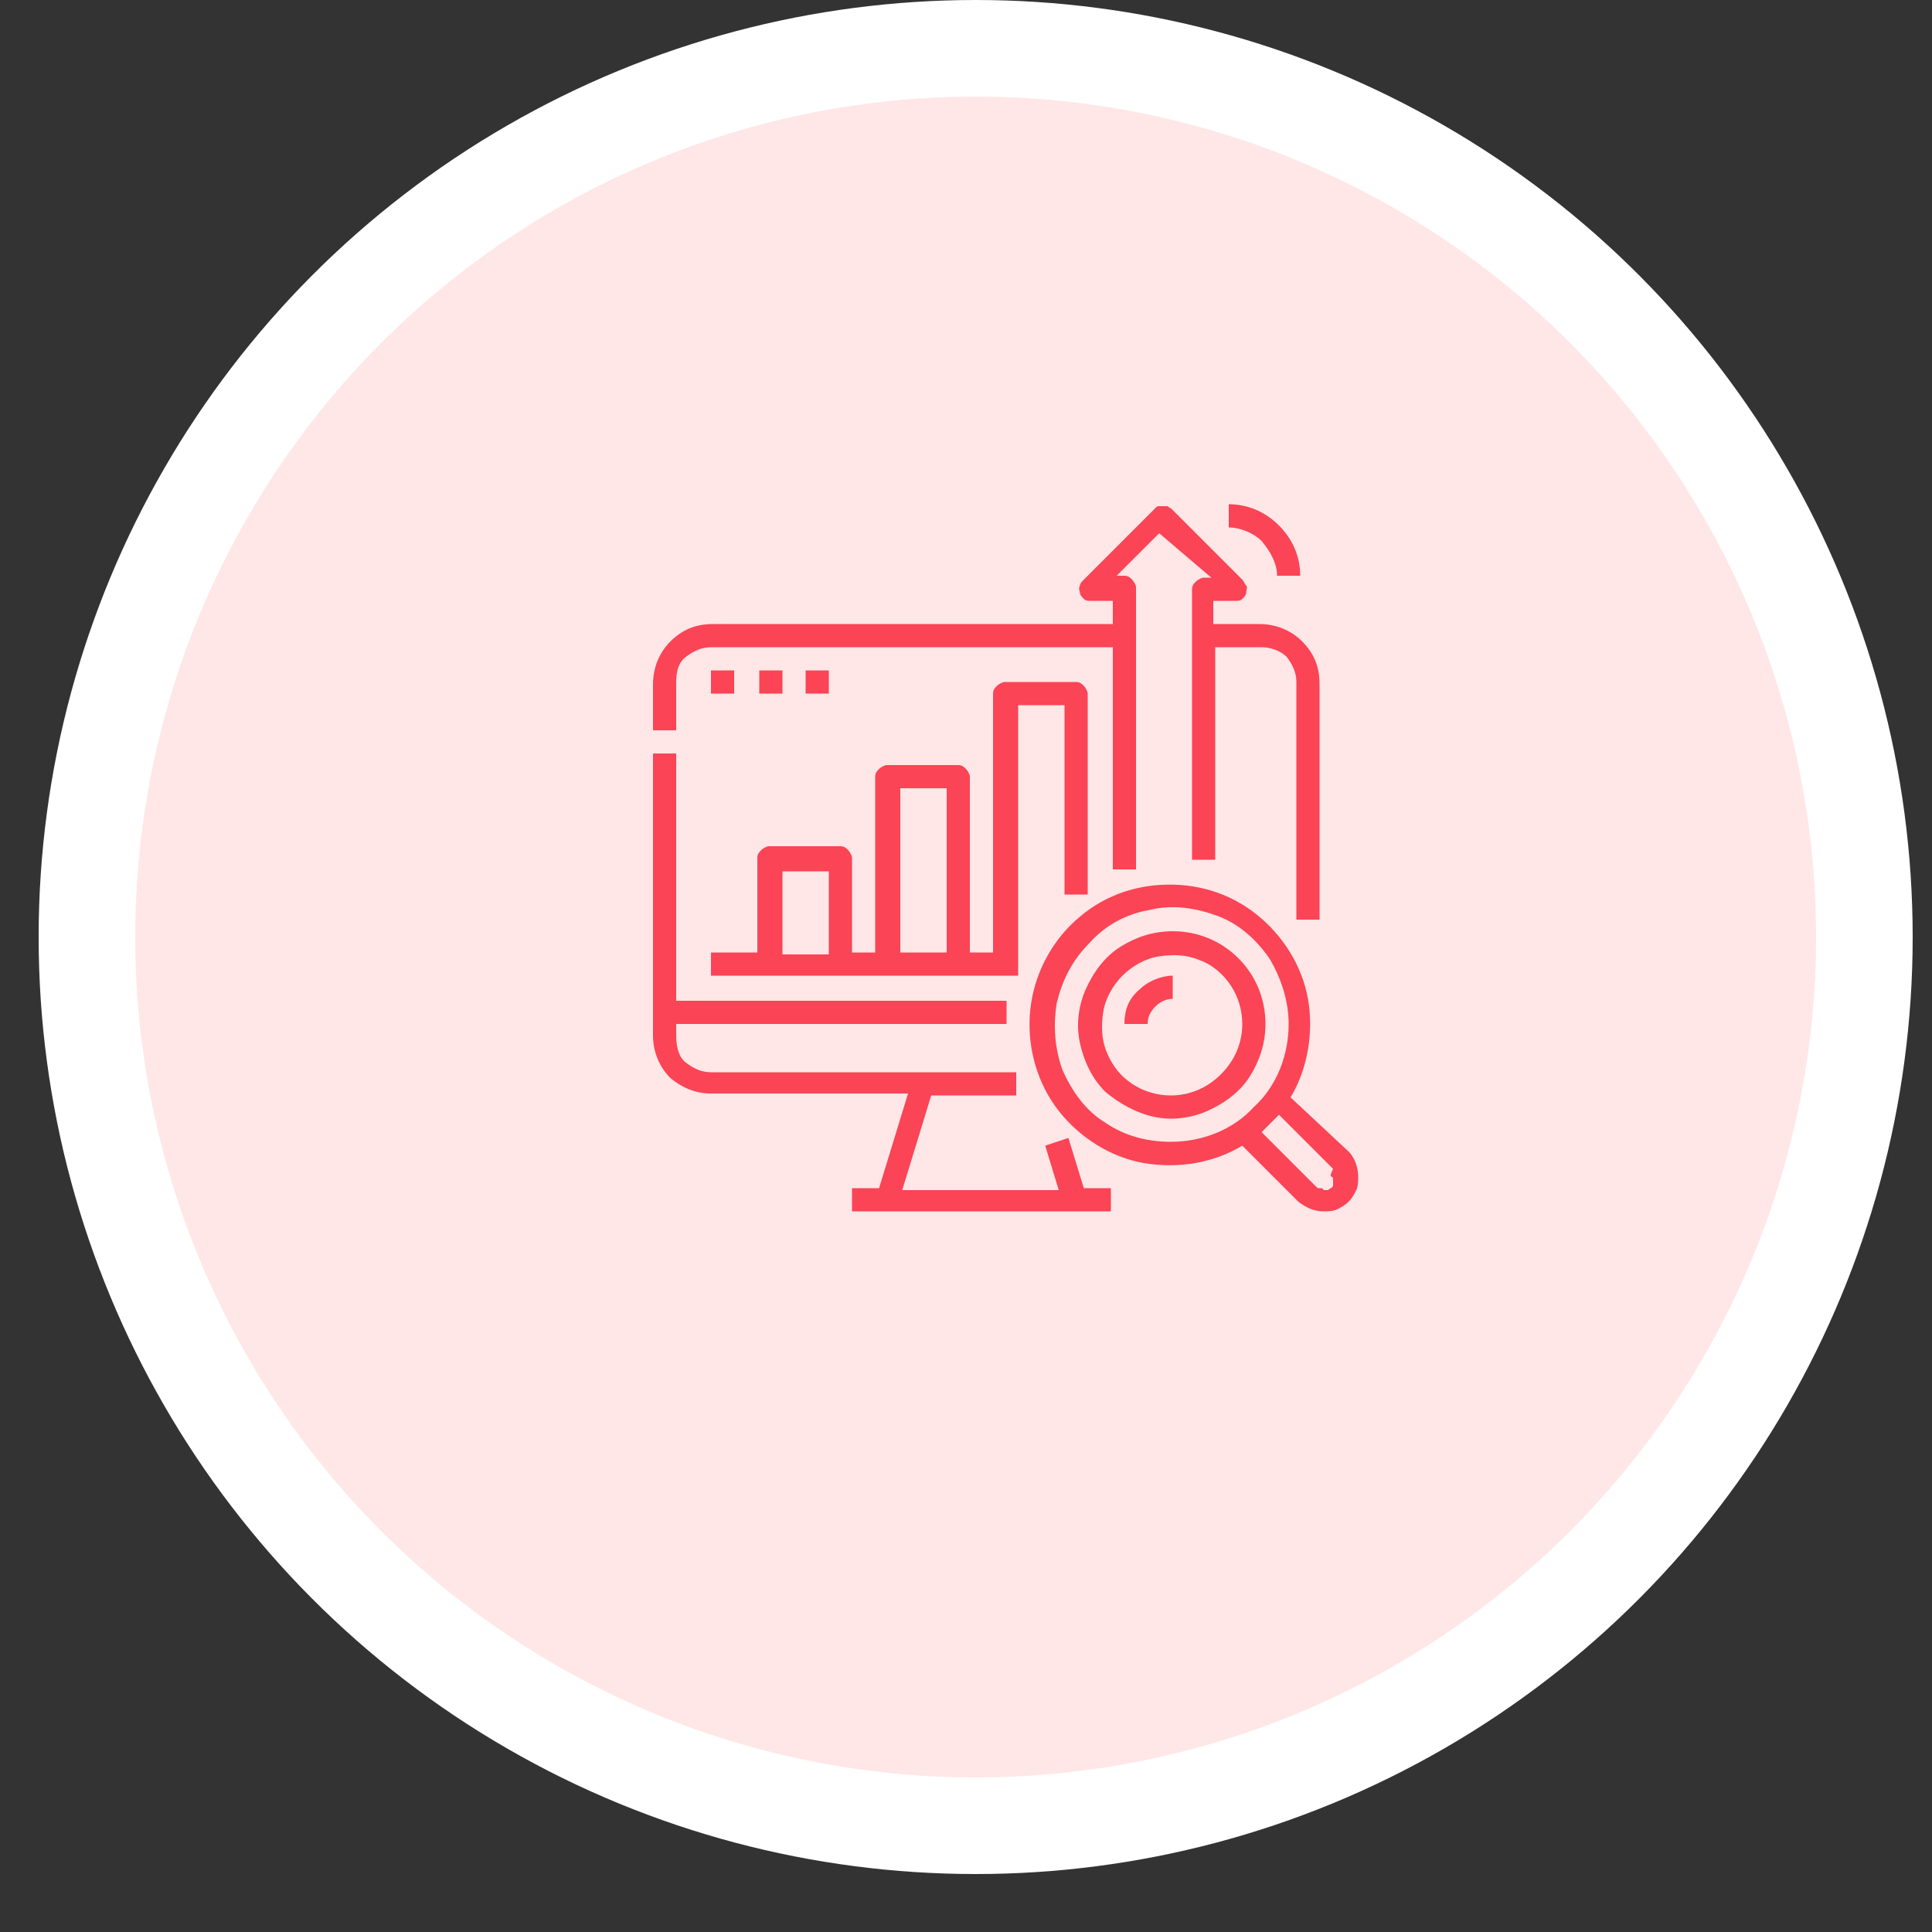 <?xml version="1.0" encoding="utf-8"?>
<!-- Generator: Adobe Illustrator 27.0.1, SVG Export Plug-In . SVG Version: 6.00 Build 0)  -->
<svg version="1.1" id="Layer_1" xmlns="http://www.w3.org/2000/svg" xmlns:xlink="http://www.w3.org/1999/xlink" x="0px" y="0px"
	 width="100px" height="100px" viewBox="0 0 100 100" style="enable-background:new 0 0 100 100;" xml:space="preserve">
<rect x="0" y="0" width="100" height="100" fill="#333333" stroke="none"/>
<style type="text/css">
	.st0{fill:#FFE7E7;stroke:#FFFFFF;stroke-width:5;stroke-miterlimit:10;}
	.st1{fill:#FB4455;}
</style>
<circle class="st0" cx="50.5" cy="48.5" r="46"/>
<g id="Personalized_Marketing_Campaigns_1">
	<g id="Group">
		<path id="Vector_00000173138869607149978960000004331435246158077596_" class="st1" d="M35,37.8h-1.2v-2.4c0-0.8,0.3-1.6,0.9-2.2
			c0.6-0.6,1.3-0.9,2.2-0.9h20.7v-1.2h-1.2c-0.1,0-0.2,0-0.3-0.1c-0.1-0.1-0.2-0.2-0.2-0.3c0-0.1-0.1-0.2,0-0.4
			c0-0.1,0.1-0.2,0.2-0.3l3.7-3.7c0.1-0.1,0.1-0.1,0.2-0.1c0.1,0,0.2,0,0.2,0c0.1,0,0.2,0,0.2,0c0.1,0,0.1,0.1,0.2,0.1l3.7,3.7
			c0.1,0.1,0.1,0.2,0.2,0.3s0,0.2,0,0.4c0,0.1-0.1,0.2-0.2,0.3c-0.1,0.1-0.2,0.1-0.3,0.1h-1.2v1.2h2.4c0.8,0,1.6,0.3,2.2,0.9
			c0.6,0.6,0.9,1.3,0.9,2.2v12.2h-1.2V35.3c0-0.5-0.2-0.9-0.5-1.3c-0.3-0.3-0.8-0.5-1.3-0.5h-2.4v11h-1.2v-14c0-0.2,0.1-0.3,0.2-0.4
			c0.1-0.1,0.3-0.2,0.4-0.2h0.4L60,27.6l-2.2,2.2h0.4c0.2,0,0.3,0.1,0.4,0.2c0.1,0.1,0.2,0.3,0.2,0.4v14.6h-1.2V33.5H36.8
			c-0.5,0-0.9,0.2-1.3,0.5S35,34.8,35,35.3V37.8z M36.8,56.6H47l-1.5,4.9h-1.4v1.2h13.4v-1.2h-1.4l-0.8-2.6l-1.2,0.4l0.7,2.3h-8.1
			l1.5-4.9h4.4v-1.2H36.8c-0.5,0-0.9-0.2-1.3-0.5S35,54.1,35,53.6V53h17.1v-1.2H35V39h-1.2v14.6c0,0.8,0.3,1.6,0.9,2.2
			C35.3,56.3,36,56.6,36.8,56.6z M55.1,46.3v-9.8h-2.4v14H36.8v-1.2h2.4v-4.9c0-0.2,0.1-0.3,0.2-0.4c0.1-0.1,0.3-0.2,0.4-0.2h3.7
			c0.2,0,0.3,0.1,0.4,0.2c0.1,0.1,0.2,0.3,0.2,0.4v4.9h1.2v-9.1c0-0.2,0.1-0.3,0.2-0.4c0.1-0.1,0.3-0.2,0.4-0.2h3.7
			c0.2,0,0.3,0.1,0.4,0.2s0.2,0.3,0.2,0.4v9.1h1.2V35.9c0-0.2,0.1-0.3,0.2-0.4s0.3-0.2,0.4-0.2h3.7c0.2,0,0.3,0.1,0.4,0.2
			c0.1,0.1,0.2,0.3,0.2,0.4v10.4H55.1z M42.9,45.1h-2.4v4.3h2.4V45.1z M49,40.8h-2.4v8.5H49V40.8z M36.8,34.7v1.2h1.2v-1.2H36.8z
			 M40.5,34.7h-1.2v1.2h1.2V34.7z M41.7,34.7v1.2h1.2v-1.2H41.7z M69.8,59.6c0.3,0.3,0.5,0.8,0.5,1.3c0,0.2,0,0.5-0.1,0.7
			S70,62,69.8,62.2s-0.4,0.3-0.6,0.4s-0.5,0.1-0.7,0.1c-0.5,0-0.9-0.2-1.3-0.5l-2.9-2.9c-1.5,0.9-3.3,1.2-5.1,0.9
			c-1.7-0.3-3.3-1.3-4.4-2.7c-1.1-1.4-1.6-3.2-1.5-4.9c0.1-1.8,0.9-3.5,2.1-4.7c1.3-1.3,2.9-2,4.7-2.1c1.8-0.1,3.5,0.4,4.9,1.5
			c1.4,1.1,2.4,2.7,2.7,4.4c0.3,1.7,0,3.6-0.9,5.1L69.8,59.6z M66.7,53c0-1.2-0.4-2.4-1-3.4c-0.7-1-1.6-1.8-2.7-2.2
			s-2.3-0.6-3.5-0.3c-1.2,0.2-2.3,0.8-3.1,1.7c-0.9,0.9-1.4,1.9-1.7,3.1c-0.2,1.2-0.1,2.4,0.3,3.5c0.5,1.1,1.2,2.1,2.2,2.7
			c1,0.7,2.2,1,3.4,1c1.6,0,3.2-0.6,4.3-1.8C66.1,56.2,66.7,54.6,66.7,53z M69,60.5l-2.8-2.8c-0.3,0.3-0.6,0.6-0.9,0.9l2.8,2.8
			c0.1,0.1,0.1,0.1,0.2,0.1c0.1,0,0.2,0,0.2,0.1c0.1,0,0.2,0,0.2,0c0.1,0,0.1-0.1,0.2-0.1c0.1-0.1,0.1-0.1,0.1-0.2
			c0-0.1,0-0.2,0-0.2c0-0.1,0-0.2-0.1-0.2S69,60.5,69,60.5L69,60.5z M65.5,53c0,1-0.3,1.9-0.8,2.7c-0.5,0.8-1.3,1.4-2.2,1.8
			c-0.9,0.4-1.9,0.5-2.8,0.3c-0.9-0.2-1.8-0.7-2.5-1.3c-0.7-0.7-1.1-1.6-1.3-2.5c-0.2-0.9-0.1-1.9,0.3-2.8c0.4-0.9,1-1.7,1.8-2.2
			c0.8-0.5,1.7-0.8,2.7-0.8c1.3,0,2.5,0.5,3.4,1.4C65,50.5,65.5,51.7,65.5,53z M64.3,53c0-0.7-0.2-1.4-0.6-2c-0.4-0.6-1-1.1-1.6-1.3
			c-0.7-0.3-1.4-0.3-2.1-0.2c-0.7,0.1-1.4,0.5-1.9,1s-0.9,1.2-1,1.9c-0.1,0.7-0.1,1.4,0.2,2.1c0.3,0.7,0.7,1.2,1.3,1.6
			c0.6,0.4,1.3,0.6,2,0.6c1,0,1.9-0.4,2.6-1.1C63.9,54.9,64.3,54,64.3,53z M58.2,53h1.2c0-0.3,0.1-0.6,0.4-0.9
			c0.2-0.2,0.5-0.4,0.9-0.4v-1.2c-0.6,0-1.3,0.3-1.7,0.7C58.4,51.7,58.2,52.3,58.2,53z M66.1,29.8h1.2c0-1-0.4-1.9-1.1-2.6
			c-0.7-0.7-1.6-1.1-2.6-1.1v1.2c0.6,0,1.3,0.3,1.7,0.7C65.8,28.6,66.1,29.2,66.1,29.8z"/>
	</g>
</g>
<g>
</g>
<g>
</g>
<g>
</g>
<g>
</g>
<g>
</g>
<g>
</g>
<g>
</g>
<g>
</g>
<g>
</g>
<g>
</g>
<g>
</g>
<g>
</g>
<g>
</g>
<g>
</g>
<g>
</g>
</svg>
